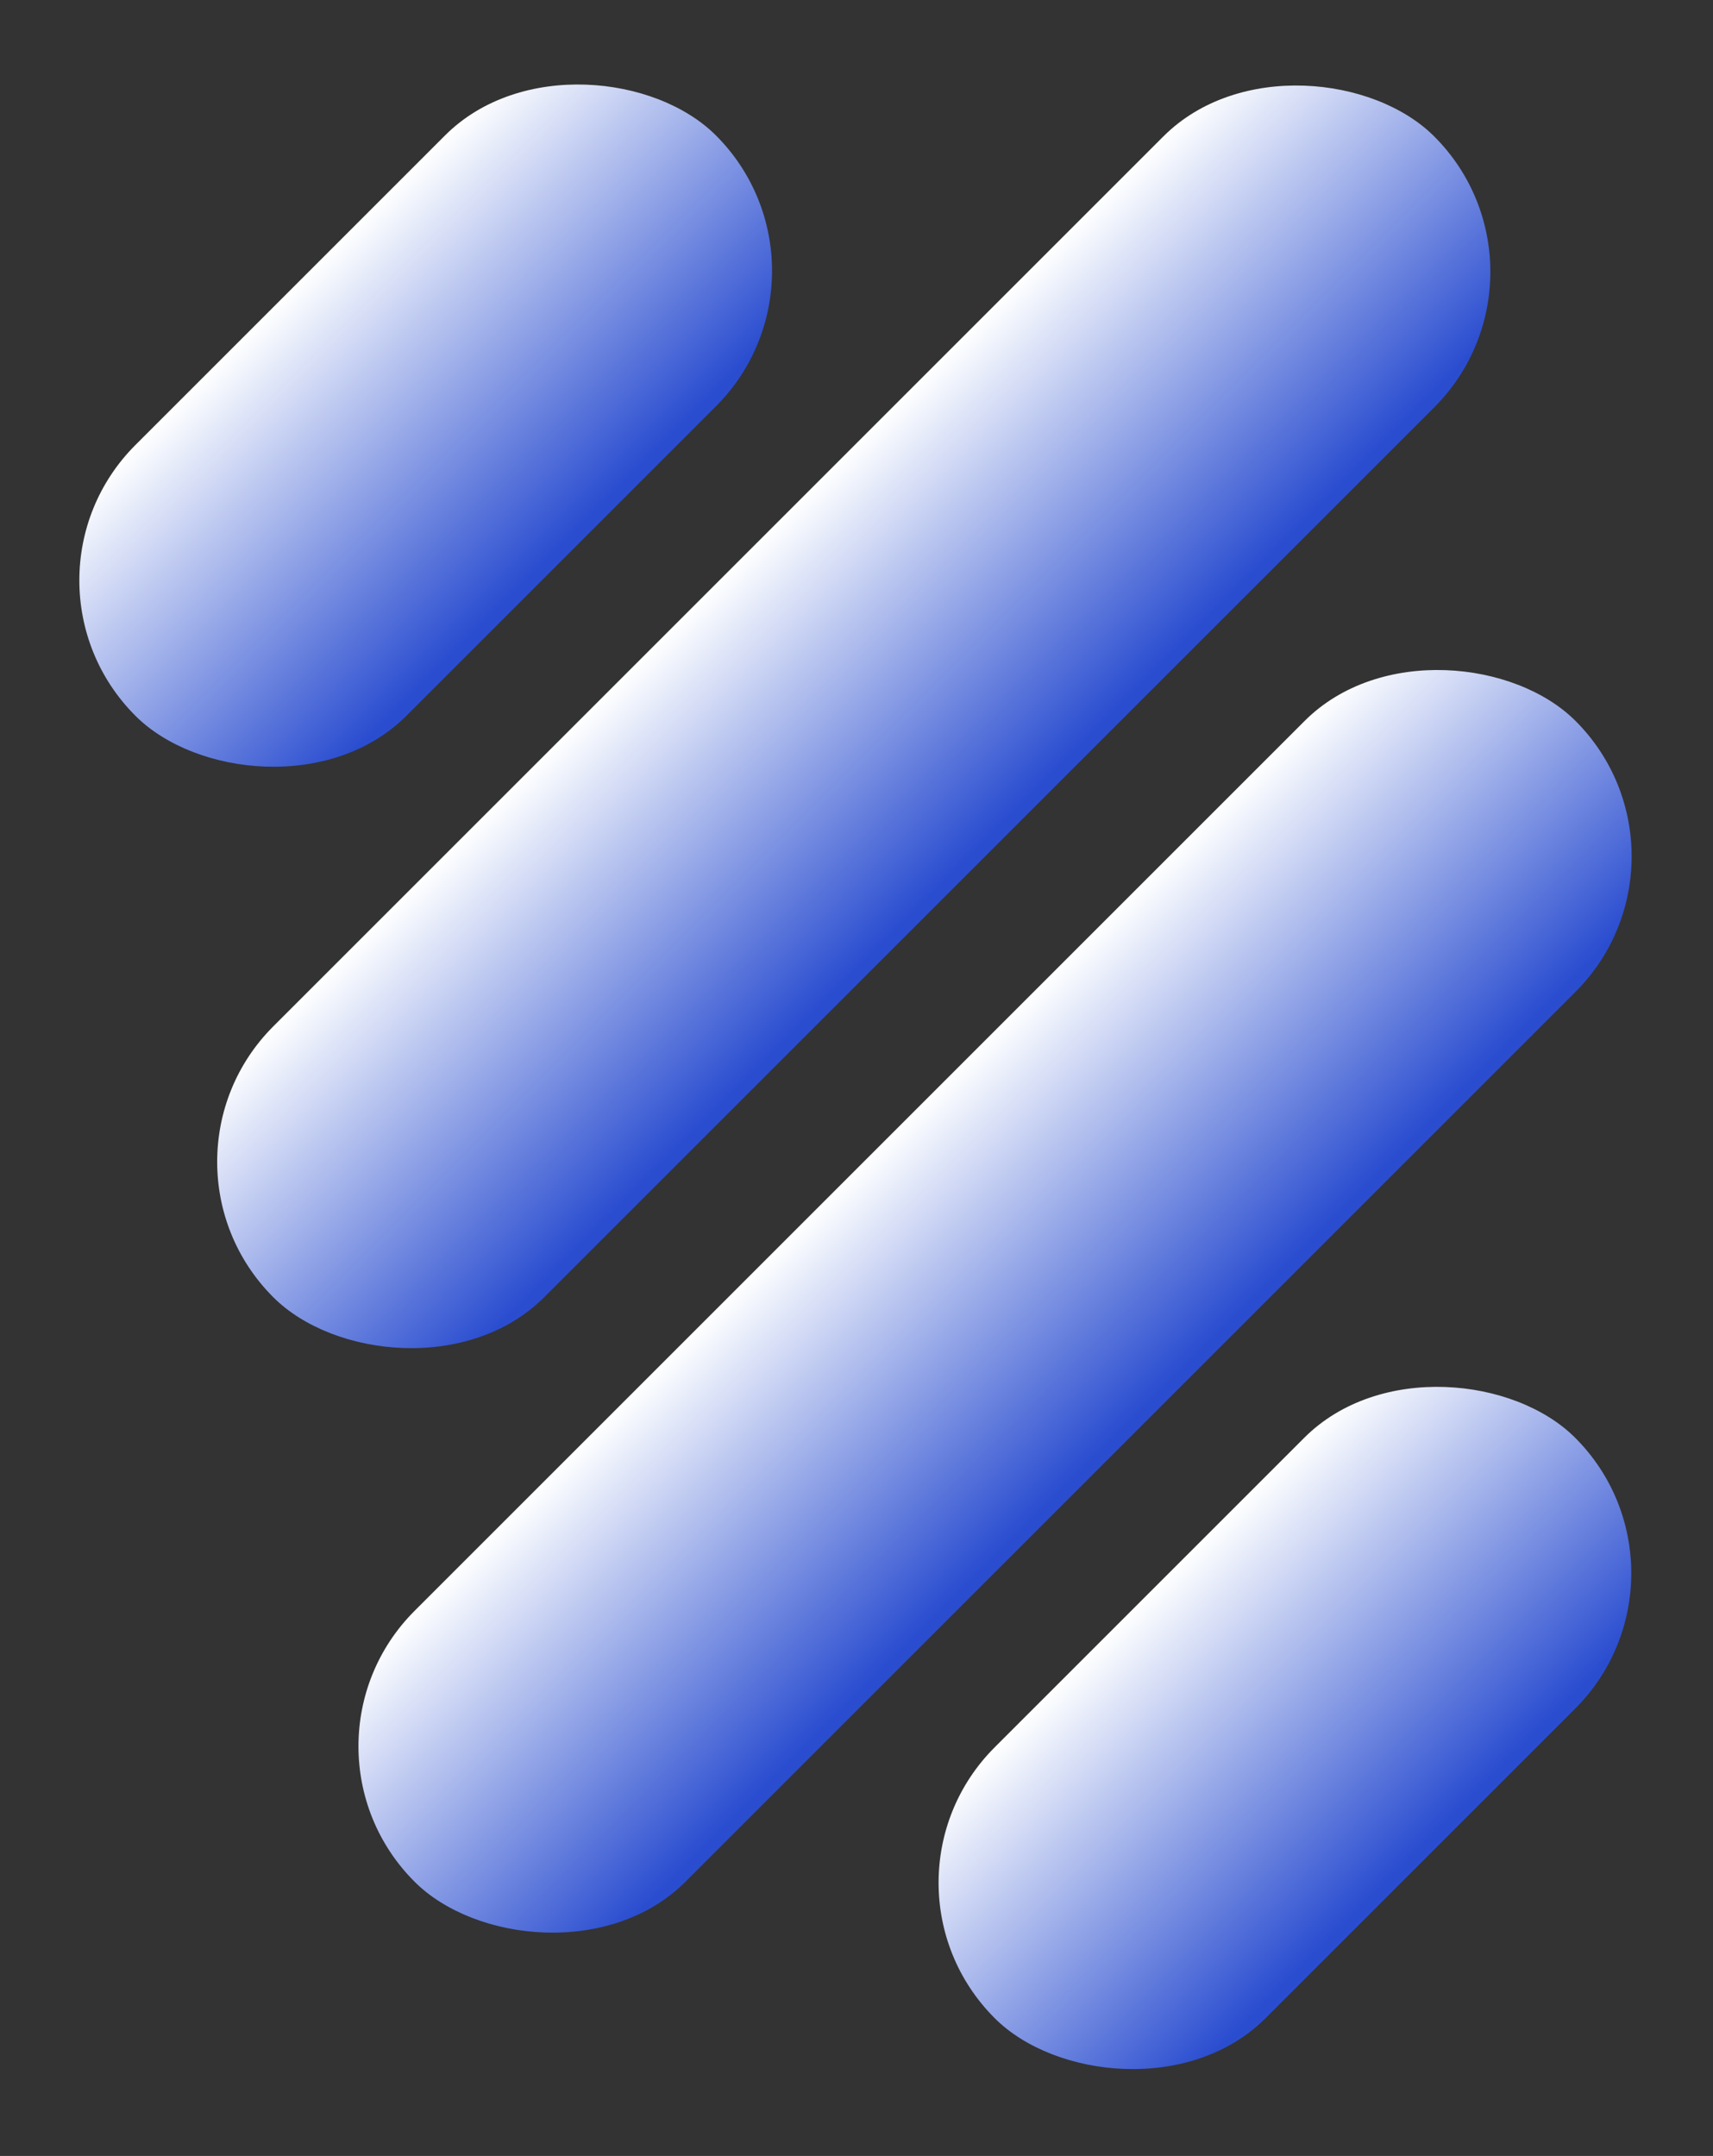 <svg width="313" height="394" viewBox="0 0 313 394" fill="none" xmlns="http://www.w3.org/2000/svg">
<rect x="0" y="0" width="313" height="394" fill="#333333" stroke="none"/>
<rect x="51" y="319.132" width="300" height="70" rx="35" transform="rotate(-45 51 319.132)" fill="url(#paint0_linear_251_19)"/>
<rect x="25.185" y="212.317" width="300" height="70" rx="35" transform="rotate(-45 25.185 212.317)" fill="url(#paint1_linear_251_19)"/>
<rect y="106.066" width="150" height="70" rx="35" transform="rotate(-45 0 106.066)" fill="url(#paint2_linear_251_19)"/>
<rect x="157" y="344.066" width="150" height="70" rx="35" transform="rotate(-45 157 344.066)" fill="url(#paint3_linear_251_19)"/>
<defs>
<linearGradient id="paint0_linear_251_19" x1="201" y1="319.132" x2="201" y2="389.132" gradientUnits="userSpaceOnUse">
<stop stop-color="#FEFFFF"/>
<stop offset="0.971" stop-color="#2A4DD0"/>
</linearGradient>
<linearGradient id="paint1_linear_251_19" x1="175.185" y1="212.317" x2="175.185" y2="282.317" gradientUnits="userSpaceOnUse">
<stop stop-color="#FEFFFF"/>
<stop offset="0.971" stop-color="#2A4DD0"/>
</linearGradient>
<linearGradient id="paint2_linear_251_19" x1="75" y1="106.066" x2="75" y2="176.066" gradientUnits="userSpaceOnUse">
<stop stop-color="#FEFFFF"/>
<stop offset="0.971" stop-color="#2A4DD0"/>
</linearGradient>
<linearGradient id="paint3_linear_251_19" x1="232" y1="344.066" x2="232" y2="414.066" gradientUnits="userSpaceOnUse">
<stop stop-color="#FEFFFF"/>
<stop offset="0.971" stop-color="#2A4DD0"/>
</linearGradient>
</defs>
</svg>
